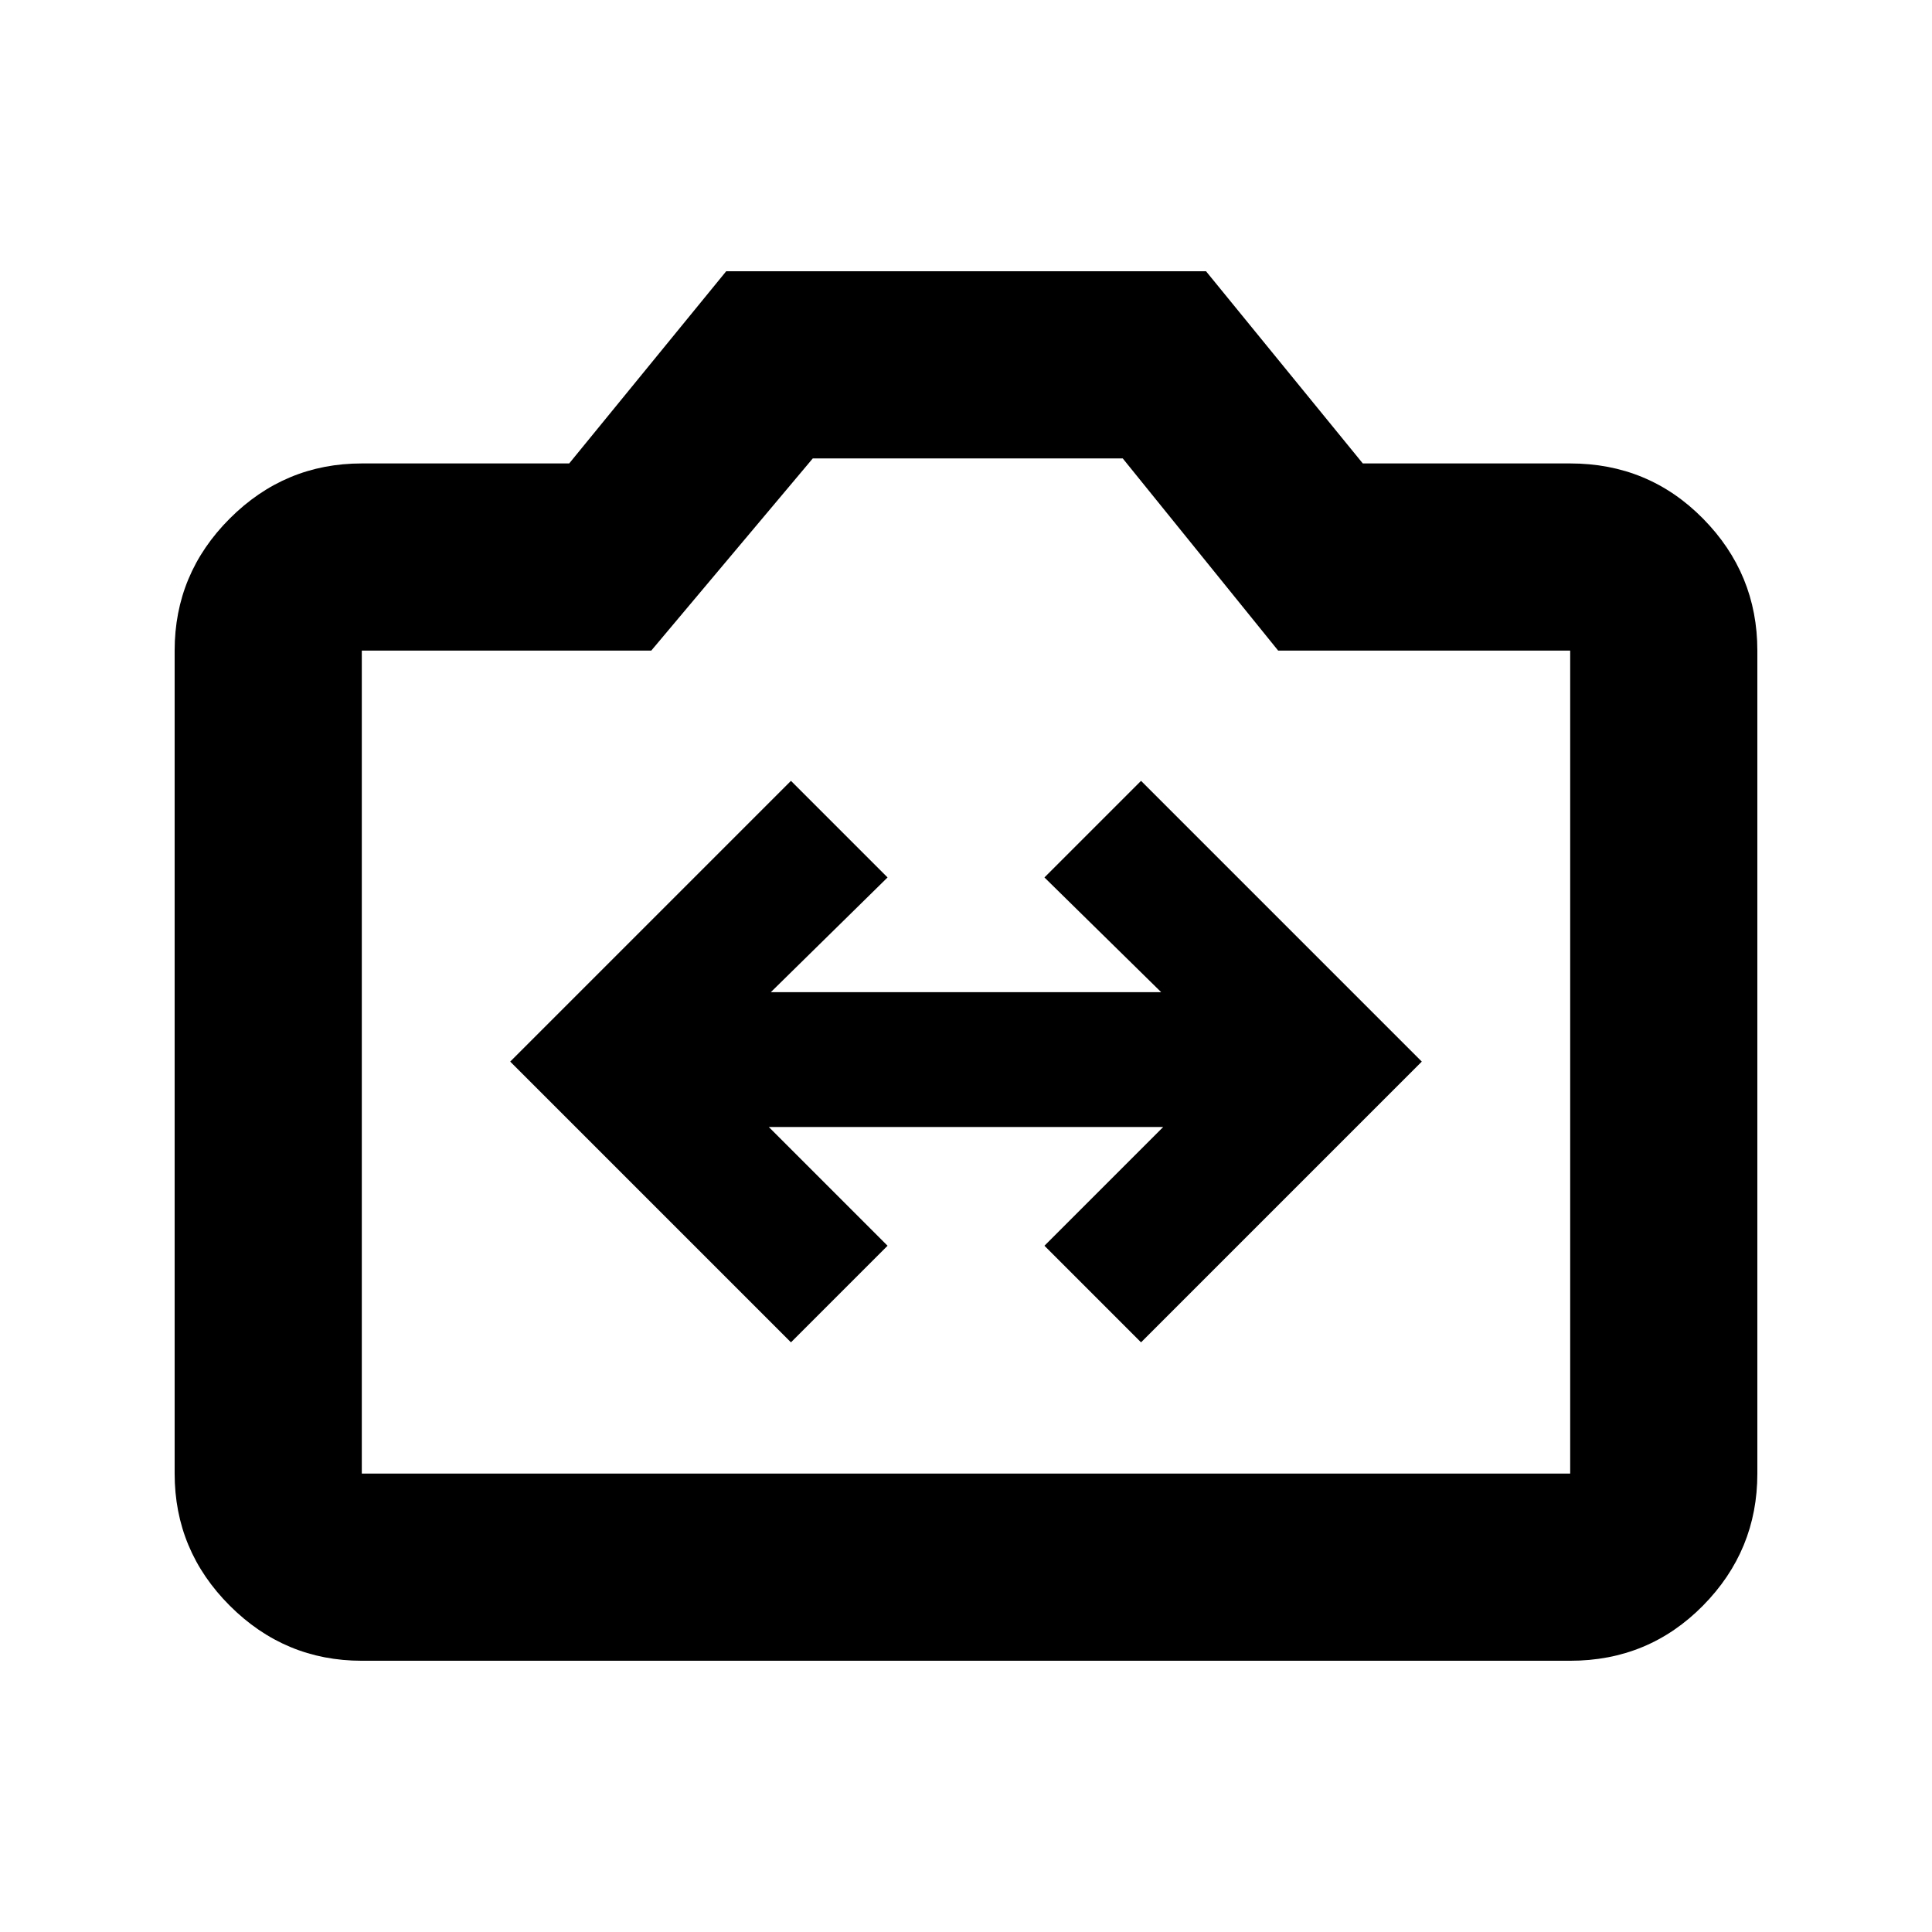 <svg xmlns="http://www.w3.org/2000/svg" height="20" viewBox="0 -960 960 960" width="20"><path d="m393.02-293 48-48-59-59h195.96l-59 59 48 48 139.5-139.5L566.98-572l-48 48 58 57H383.02l58-57-48-48-139.5 139.5L393.02-293ZM179.78-134.78q-38.24 0-65.62-27.38-27.38-27.38-27.38-65.62v-408.94q0-38.24 27.38-65.62 27.38-27.38 65.62-27.38h103.05l78.02-95.5h238.41l77.91 95.5h103.05q38.94 0 65.97 27.38t27.03 65.62v408.94q0 38.24-27.03 65.62-27.03 27.38-65.97 27.38H179.78Zm0-93h600.44v-408.94H635.11l-77.23-95.5H403.87l-80.26 95.5H179.78v408.94ZM480-433.5Z"/></svg>